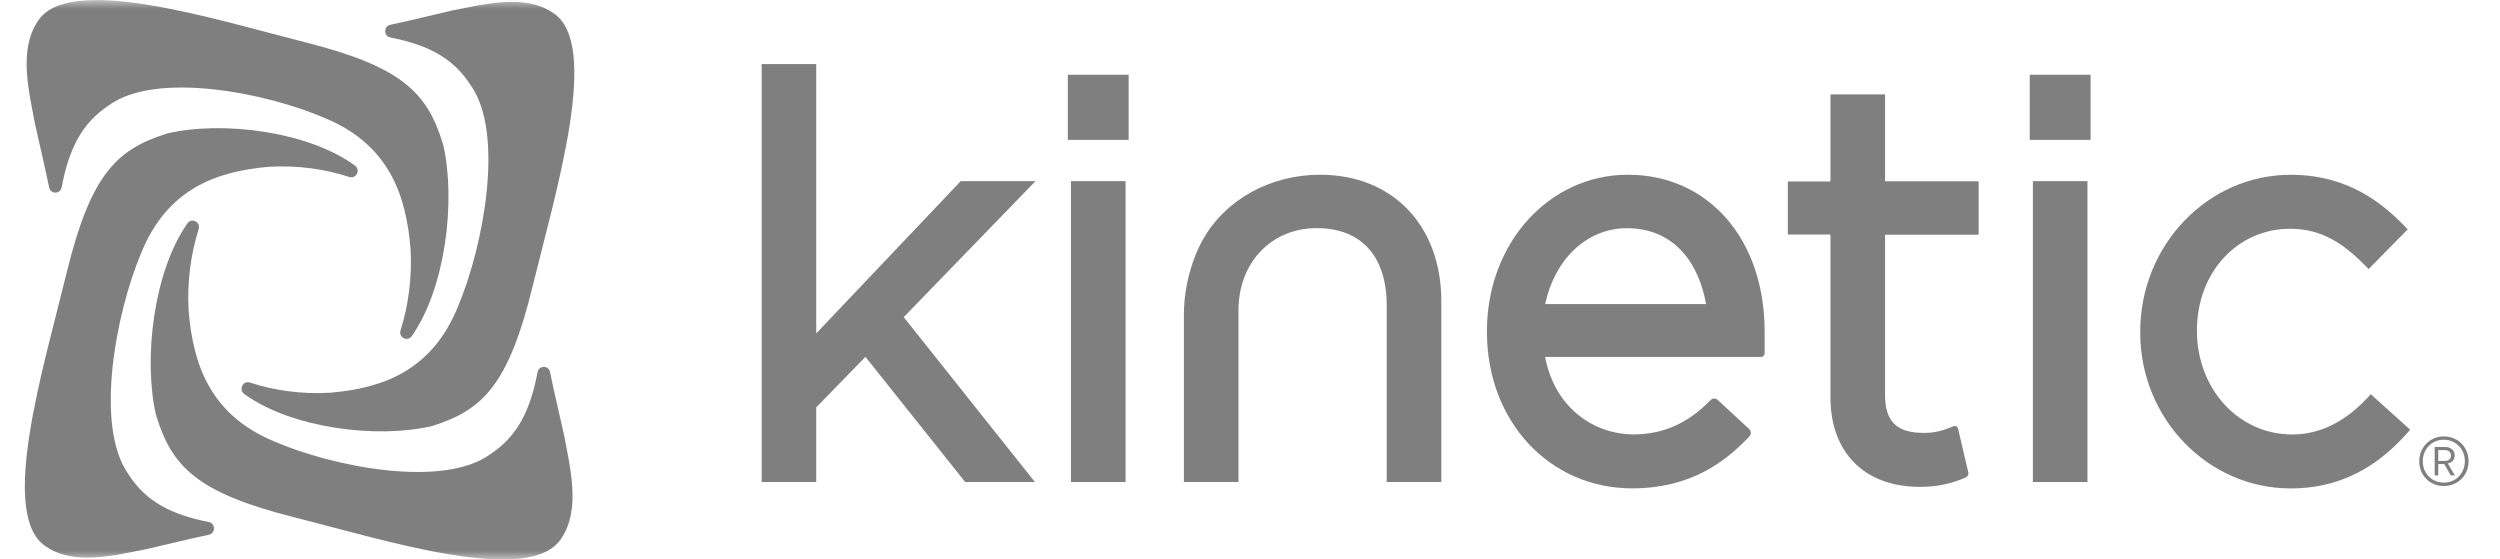 <svg width="143" height="32" viewBox="0 0 143 32" fill="none" xmlns="http://www.w3.org/2000/svg">
<g clip-path="url(#clip0_9_141)">
<mask id="mask0_9_141" style="mask-type:luminance" maskUnits="userSpaceOnUse" x="0" y="0" width="143" height="33">
<path d="M143 0.002H0V32.002H143V0.002Z" fill="white"/>
</mask>
<g mask="url(#mask0_9_141)">
<path d="M64.382 10.361H61.259V27.572H64.382V10.361Z" fill="black" fill-opacity="0.5"/>
<path d="M54.954 10.361L46.688 19.071V3.666H43.566V27.572H46.688V23.302L49.502 20.412L55.209 27.572H59.198L51.693 18.14L59.23 10.361H54.954Z" fill="black" fill-opacity="0.5"/>
<path d="M64.558 4.275H61.08V8H64.558V4.275Z" fill="black" fill-opacity="0.5"/>
<path d="M75.512 9.995C72.65 9.995 70.079 11.423 68.797 13.723C68.68 13.922 67.719 15.632 67.719 18.018V27.569H70.841V17.746C70.841 15.025 72.72 13.049 75.307 13.049C77.894 13.049 79.321 14.672 79.321 17.502V27.569H82.444V17.229C82.444 12.902 79.658 9.995 75.515 9.995H75.512Z" fill="black" fill-opacity="0.5"/>
<path d="M93.113 9.995C88.592 9.995 85.053 13.922 85.053 18.936V18.997C85.053 24.091 88.62 27.934 93.356 27.934C96.731 27.934 98.713 26.395 100.064 24.964C100.181 24.842 100.169 24.649 100.046 24.534L98.249 22.872C98.133 22.763 97.954 22.776 97.843 22.888C96.542 24.223 95.127 24.848 93.416 24.848C91.311 24.848 88.963 23.456 88.38 20.418H100.732C100.846 20.418 100.934 20.325 100.937 20.213V18.965C100.94 13.684 97.723 9.995 93.116 9.995H93.113ZM88.387 17.393C88.916 14.83 90.775 13.053 93.054 13.053C95.845 13.053 97.194 15.157 97.588 17.393H88.387Z" fill="black" fill-opacity="0.5"/>
<path d="M107.826 5.401H104.703V10.38H102.264V13.415H104.703V22.744C104.703 25.891 106.66 27.848 109.808 27.848C110.772 27.848 111.595 27.681 112.445 27.309C112.553 27.261 112.615 27.139 112.587 27.02L111.998 24.508C111.97 24.393 111.847 24.335 111.739 24.38C111.093 24.656 110.617 24.762 110.047 24.762C108.491 24.762 107.826 24.114 107.826 22.593V13.425H113.176V10.367H107.826V5.401Z" fill="black" fill-opacity="0.5"/>
<path d="M119.582 4.275H116.101V8H119.582V4.275Z" fill="black" fill-opacity="0.5"/>
<path d="M119.402 10.361H116.28V27.572H119.402V10.361Z" fill="black" fill-opacity="0.5"/>
<path d="M135.608 22.545C134.263 24.075 132.754 24.852 131.115 24.852C128.058 24.852 125.664 22.266 125.664 18.907C125.664 15.548 128.005 13.085 130.995 13.085C132.883 13.085 134.156 14.005 135.486 15.388L137.72 13.12C136.352 11.667 134.355 9.998 131.024 9.998C126.282 9.998 122.421 14.021 122.421 18.968V19.029C122.421 23.94 126.282 27.938 131.024 27.938C134.547 27.938 136.614 26.019 137.862 24.579L135.605 22.545H135.608Z" fill="black" fill-opacity="0.5"/>
<path d="M138.565 25.664C138.689 25.448 138.858 25.277 139.071 25.151C139.285 25.025 139.523 24.962 139.784 24.962C140.046 24.962 140.291 25.025 140.507 25.148C140.723 25.271 140.893 25.441 141.016 25.658C141.14 25.874 141.201 26.116 141.201 26.381C141.201 26.646 141.14 26.888 141.016 27.104C140.892 27.321 140.721 27.491 140.507 27.614C140.291 27.737 140.051 27.8 139.784 27.8C139.518 27.8 139.285 27.739 139.071 27.614C138.858 27.491 138.689 27.321 138.565 27.104C138.441 26.888 138.38 26.649 138.38 26.388C138.38 26.126 138.441 25.881 138.565 25.664ZM140.833 25.756C140.727 25.569 140.583 25.421 140.401 25.314C140.218 25.206 140.013 25.153 139.783 25.153C139.553 25.153 139.354 25.206 139.172 25.314C138.99 25.421 138.845 25.569 138.741 25.756C138.634 25.944 138.583 26.154 138.583 26.386C138.583 26.619 138.634 26.822 138.741 27.006C138.846 27.191 138.99 27.338 139.172 27.444C139.354 27.55 139.558 27.605 139.783 27.605C140.008 27.605 140.218 27.552 140.401 27.444C140.584 27.337 140.728 27.189 140.833 27.002C140.937 26.815 140.991 26.607 140.991 26.378C140.991 26.15 140.938 25.943 140.833 25.755V25.756ZM139.854 25.567C140.022 25.567 140.157 25.613 140.257 25.703C140.358 25.793 140.408 25.91 140.408 26.052C140.408 26.171 140.373 26.271 140.303 26.352C140.234 26.433 140.137 26.485 140.015 26.508L140.415 27.193H140.184L139.811 26.544H139.468V27.193H139.263V25.567H139.854ZM139.468 26.366H139.847C139.95 26.366 140.034 26.338 140.099 26.284C140.165 26.23 140.197 26.153 140.197 26.052C140.197 25.951 140.165 25.882 140.099 25.828C140.034 25.773 139.949 25.745 139.847 25.745H139.468V26.366Z" fill="black" fill-opacity="0.5"/>
<path d="M8.926 23.741C9.815 26.664 11.217 28.172 16.795 29.58C22.057 30.908 30.407 33.574 32.131 30.761C33.218 29.115 32.613 26.754 32.26 24.864C31.986 23.62 31.709 22.503 31.463 21.284C31.381 20.883 30.823 20.89 30.747 21.291C30.344 23.408 29.638 24.928 28.06 25.971C25.366 27.95 19.041 26.712 15.657 25.236C12.046 23.732 11.038 20.87 10.789 17.762C10.694 16.097 10.924 14.49 11.362 13.11C11.491 12.703 10.962 12.433 10.719 12.78C8.797 15.516 8.183 20.498 8.923 23.741" fill="black" fill-opacity="0.5"/>
<path d="M24.738 24.361C27.609 23.456 29.09 22.028 30.473 16.35C31.778 10.993 34.396 2.492 31.633 0.737C30.016 -0.37 27.697 0.246 25.841 0.605C24.619 0.885 23.522 1.167 22.325 1.417C21.931 1.5 21.937 2.068 22.331 2.145C24.411 2.556 25.904 3.274 26.928 4.882C28.872 7.625 27.656 14.063 26.207 17.508C24.729 21.185 21.918 22.211 18.865 22.465C17.229 22.561 15.651 22.327 14.296 21.881C13.896 21.749 13.631 22.288 13.971 22.535C16.659 24.492 21.553 25.118 24.738 24.364" fill="black" fill-opacity="0.5"/>
<path d="M25.346 8.263C24.458 5.34 23.056 3.833 17.478 2.424C12.219 1.093 3.869 -1.57 2.142 1.244C1.055 2.889 1.66 5.251 2.013 7.14C2.287 8.385 2.564 9.501 2.81 10.72C2.892 11.121 3.45 11.115 3.525 10.714C3.929 8.597 4.635 7.076 6.213 6.033C8.907 4.054 15.232 5.292 18.616 6.768C22.227 8.273 23.235 11.134 23.484 14.243C23.579 15.908 23.349 17.515 22.911 18.894C22.782 19.302 23.311 19.571 23.554 19.225C25.476 16.488 26.09 11.506 25.35 8.263" fill="black" fill-opacity="0.5"/>
<path d="M9.534 7.644C6.664 8.548 5.183 9.976 3.799 15.654C2.495 21.012 -0.124 29.513 2.64 31.267C4.256 32.374 6.575 31.758 8.431 31.399C9.654 31.12 10.751 30.838 11.948 30.587C12.342 30.504 12.336 29.936 11.942 29.859C9.862 29.448 8.368 28.73 7.344 27.123C5.4 24.38 6.616 17.941 8.066 14.496C9.544 10.82 12.354 9.793 15.408 9.54C17.043 9.443 18.622 9.678 19.977 10.123C20.377 10.255 20.642 9.716 20.302 9.469C17.614 7.512 12.72 6.887 9.534 7.64" fill="black" fill-opacity="0.5"/>
</g>
</g>
<defs>
<clipPath id="clip0_9_141">
<rect width="143" height="32" fill="white" transform="translate(0 0.002)"/>
</clipPath>
</defs>
</svg>
